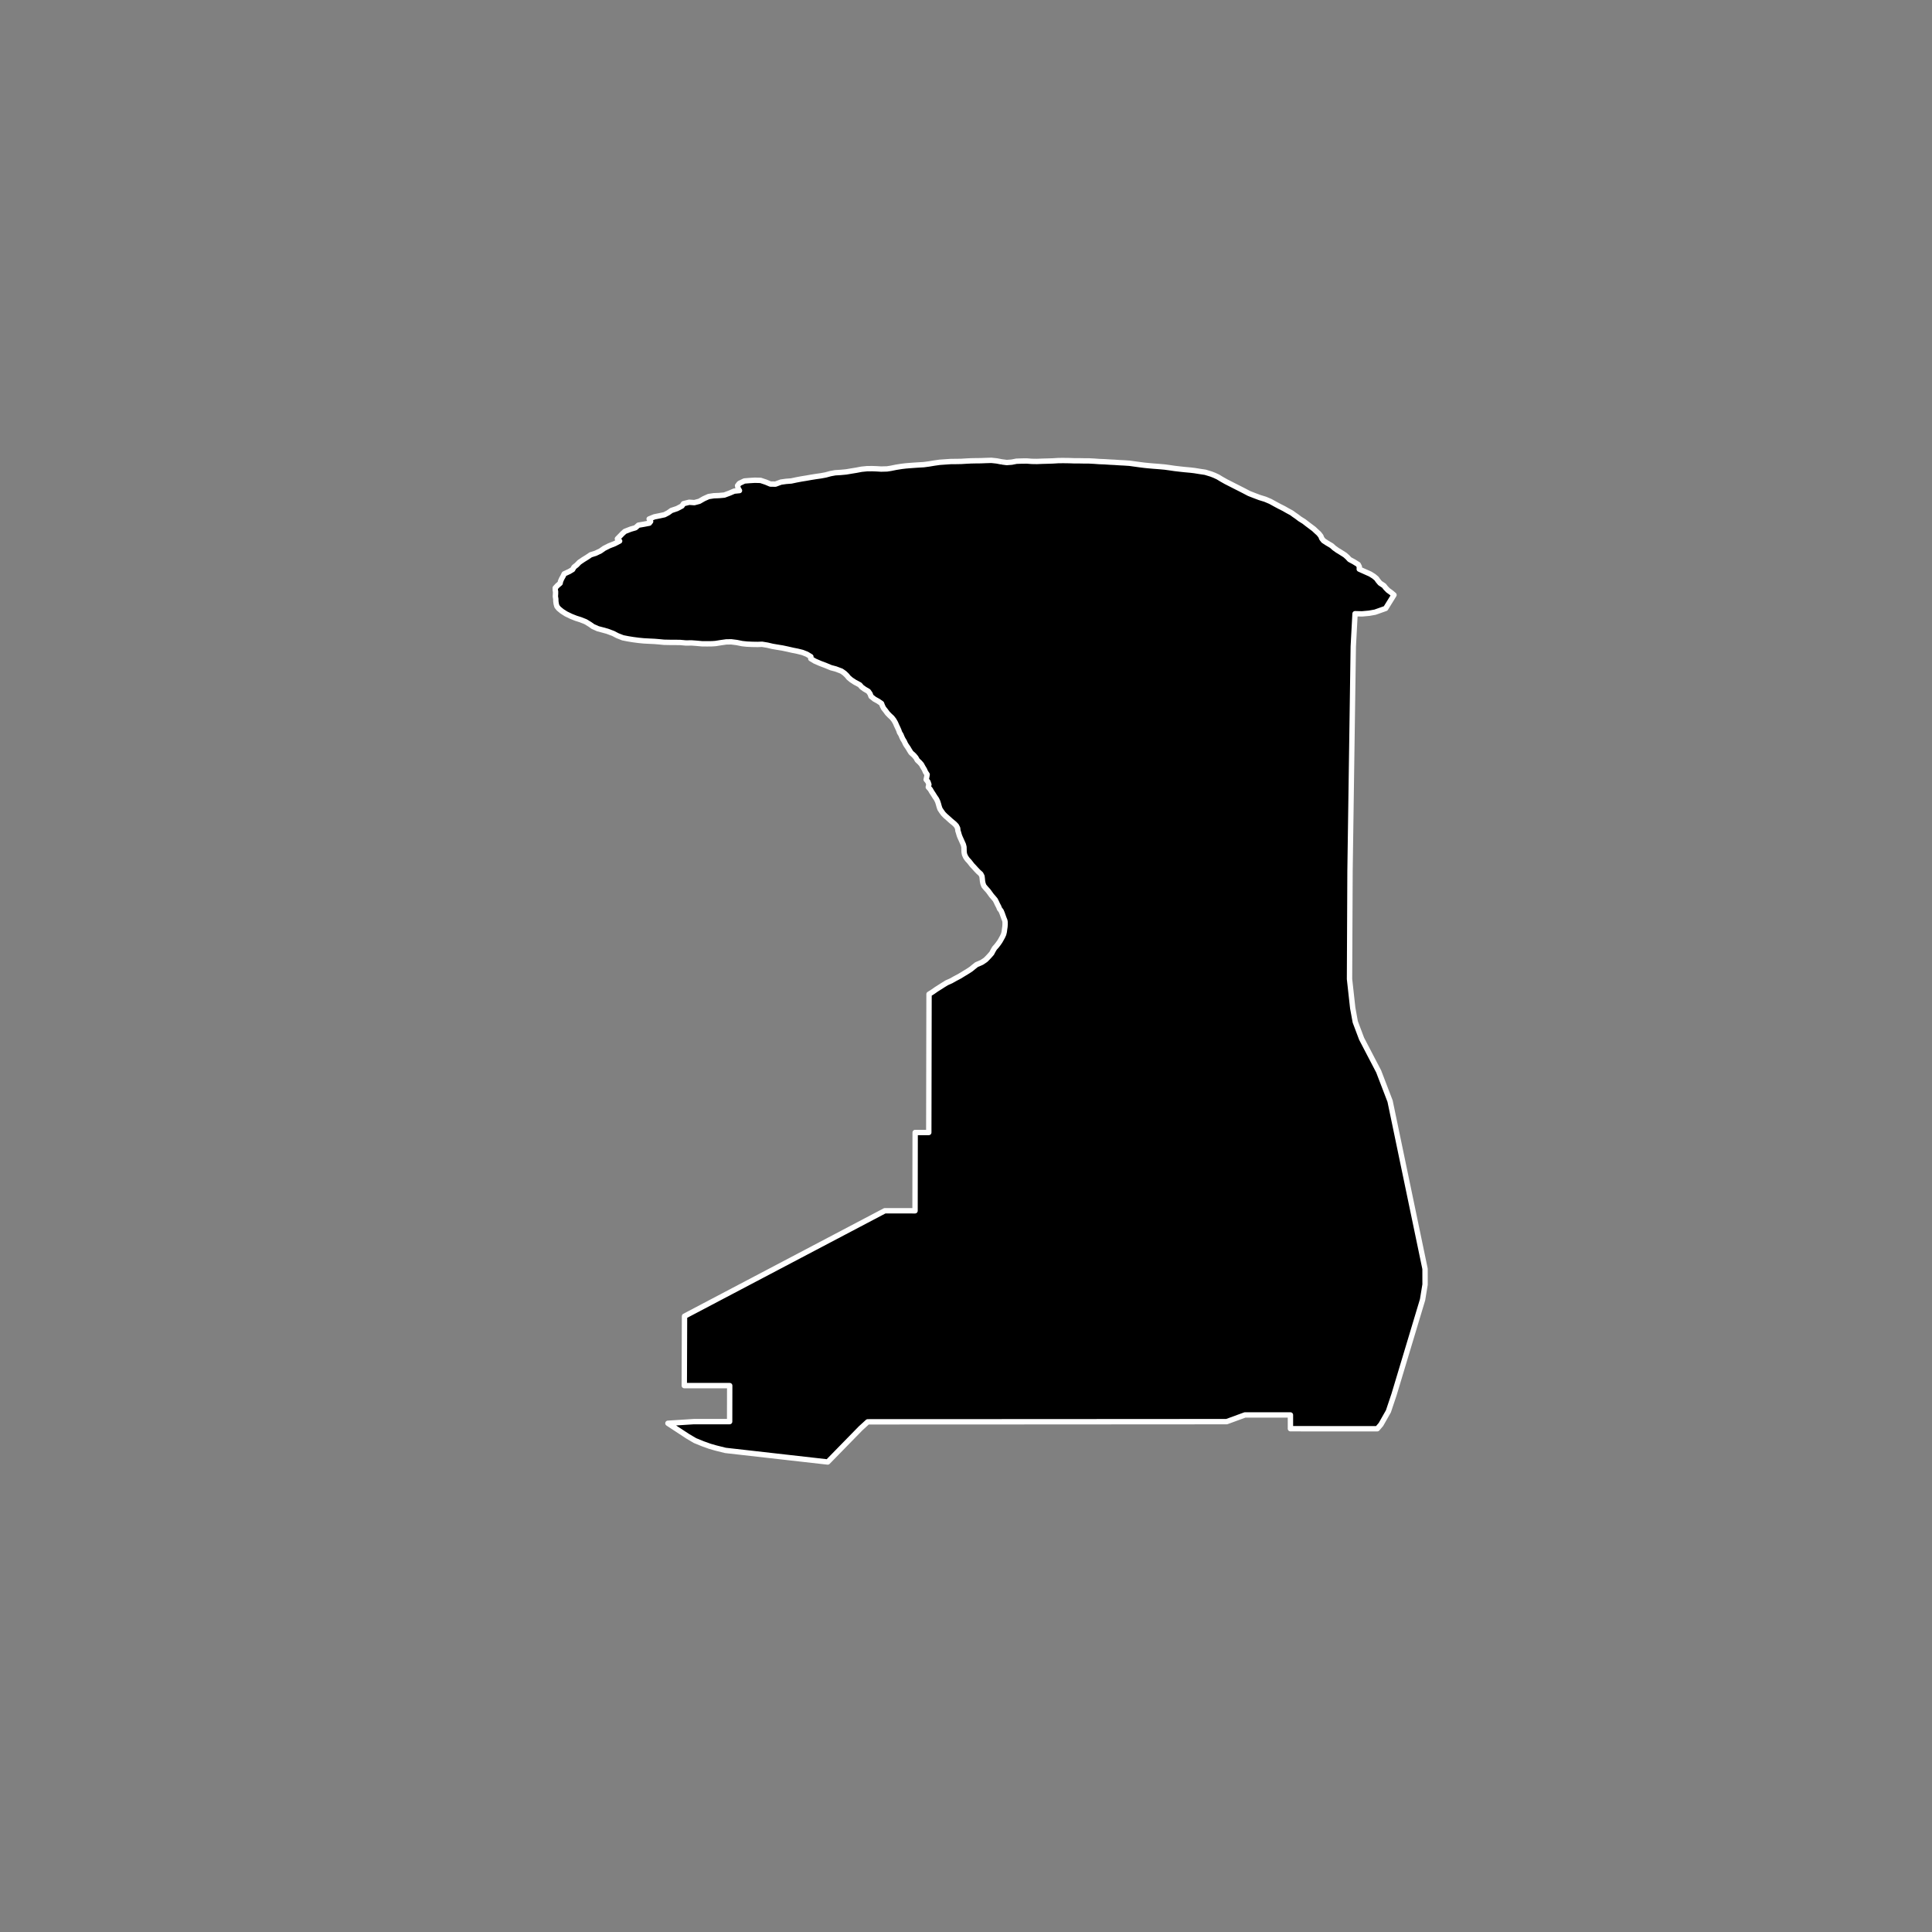 <?xml version="1.0" encoding="utf-8" standalone="no"?>
<!DOCTYPE svg PUBLIC "-//W3C//DTD SVG 1.1//EN"
  "http://www.w3.org/Graphics/SVG/1.1/DTD/svg11.dtd">
<!-- Created with matplotlib (https://matplotlib.org/) -->
<svg height="720pt" version="1.1" viewBox="0 0 720 720" width="720pt" xmlns="http://www.w3.org/2000/svg" xmlns:xlink="http://www.w3.org/1999/xlink">
 <rect x="0" y="0" width="720" height="720" fill="#808080" stroke="none"/>
 <defs>
  <style type="text/css">*{stroke-linecap:butt;stroke-linejoin:round;}</style>
 </defs>
 <g id="figure_1">
  <g id="patch_1">
   <path d="M 0 720 
L 720 720 
L 720 0 
L 0 0 
z
" style="fill:none;"/>
  </g>
  <g id="axes_1">
   <g id="patch_2">
    <path clip-path="url(#p93dbbc3ed4)" d="M 373.358 172.135 
L 375.19 172.373 
L 377.028 172.234 
L 378.783 171.888 
L 380.817 171.815 
L 382.793 171.806 
L 384.486 171.939 
L 386.435 171.969 
L 388.553 171.883 
L 390.418 171.836 
L 392.339 171.775 
L 394.374 171.65 
L 396.407 171.629 
L 396.851 171.642 
L 398.44 171.659 
L 400.444 171.728 
L 401.828 171.718 
L 404.002 171.762 
L 405.781 171.765 
L 407.841 171.874 
L 409.675 172.007 
L 411.764 172.089 
L 413.796 172.223 
L 415.291 172.291 
L 417.267 172.425 
L 418.904 172.506 
L 420.907 172.64 
L 422.712 172.89 
L 424.826 173.18 
L 426.49 173.39 
L 427.816 173.523 
L 429.734 173.696 
L 431.879 173.856 
L 434.079 174.055 
L 435.911 174.305 
L 437.688 174.568 
L 439.831 174.818 
L 441.692 175.017 
L 442.21 175.064 
L 443.724 175.203 
L 445.162 175.374 
L 447.276 175.715 
L 449.136 175.991 
L 451.331 176.657 
L 452.54 177.126 
L 453.917 177.763 
L 455.235 178.569 
L 456.918 179.518 
L 458.715 180.429 
L 460.316 181.248 
L 461.972 182.081 
L 463.544 182.887 
L 465.481 183.901 
L 467.646 184.748 
L 469.417 185.412 
L 471.499 186.052 
L 473.41 186.859 
L 475.206 187.847 
L 476.806 188.705 
L 478.463 189.538 
L 479.753 190.279 
L 481.381 191.163 
L 482.221 191.787 
L 483.313 192.54 
L 484.405 193.372 
L 486.003 194.372 
L 487.067 195.204 
L 488.327 196.152 
L 489.642 197.139 
L 490.592 198.035 
L 491.486 198.84 
L 492.238 199.8 
L 492.567 200.642 
L 493.235 201.499 
L 494.637 202.408 
L 496.263 203.37 
L 497.213 204.227 
L 498.418 205.085 
L 499.68 205.852 
L 501.25 206.852 
L 502.144 207.644 
L 502.953 208.514 
L 504.553 209.372 
L 506.179 210.386 
L 506.593 211.216 
L 506.554 212.096 
L 508.521 212.981 
L 510.684 213.944 
L 512.002 214.776 
L 512.981 215.594 
L 513.592 216.463 
L 514.316 217.32 
L 515.746 218.255 
L 516.442 219.137 
L 517.279 219.994 
L 518.483 220.865 
L 519.499 221.718 
L 516.383 226.75 
L 512.465 228.136 
L 510.25 228.534 
L 507.584 228.774 
L 504.987 228.711 
L 504.33 240.897 
L 503.112 324.557 
L 502.927 364.859 
L 504.121 375.658 
L 505.07 380.841 
L 507.43 387.104 
L 513.794 399.305 
L 518.042 410.372 
L 531.071 472.868 
L 531.081 478.7 
L 530.151 484.37 
L 519.525 519.687 
L 517.422 525.951 
L 514.643 530.853 
L 513.277 532.448 
L 504.109 532.452 
L 485.364 532.443 
L 480.91 532.441 
L 480.907 527.308 
L 463.97 527.301 
L 457.137 529.805 
L 386.417 529.849 
L 334.611 529.87 
L 323.381 529.874 
L 320.721 532.305 
L 308.467 544.843 
L 294.402 543.25 
L 270.341 540.525 
L 266.775 539.634 
L 264.561 538.999 
L 262.069 538.109 
L 259.023 536.87 
L 256.323 535.281 
L 248.913 530.418 
L 258.604 529.794 
L 271.914 529.796 
L 271.94 516.375 
L 255.011 516.373 
L 255.101 490.506 
L 329.73 451.224 
L 341.009 451.227 
L 341.053 422.047 
L 346.13 422.049 
L 346.21 377.896 
L 346.225 370.488 
L 346.295 370.461 
L 347.647 369.602 
L 349.002 368.652 
L 350.239 367.87 
L 351.447 367.101 
L 352.798 366.267 
L 354.485 365.514 
L 355.892 364.72 
L 357.583 363.824 
L 359.136 362.875 
L 360.659 361.952 
L 361.868 361.157 
L 362.852 360.347 
L 363.922 359.499 
L 365.923 358.631 
L 367.277 357.72 
L 368.033 356.973 
L 368.879 356.059 
L 369.581 355.26 
L 370.091 354.279 
L 370.627 353.362 
L 371.327 352.589 
L 372.003 351.725 
L 372.652 350.797 
L 373.129 349.957 
L 373.607 349.092 
L 374.031 348.162 
L 374.257 347.231 
L 374.369 346.324 
L 374.511 345.379 
L 374.568 344.485 
L 374.565 343.63 
L 374.47 343.059 
L 374.104 342.149 
L 373.766 341.201 
L 373.455 340.331 
L 373.087 339.46 
L 372.49 338.691 
L 372.177 337.886 
L 371.723 337.04 
L 371.3 336.131 
L 370.901 335.35 
L 370.194 334.503 
L 369.54 333.76 
L 368.918 332.901 
L 368.296 332.041 
L 367.396 331.05 
L 366.662 330.164 
L 366.323 329.267 
L 366.152 328.411 
L 366.067 327.516 
L 365.955 326.569 
L 365.503 325.698 
L 364.597 324.889 
L 363.832 324.093 
L 363.068 323.246 
L 362.276 322.411 
L 361.815 321.812 
L 361.218 321.056 
L 360.481 320.261 
L 359.914 319.453 
L 359.464 318.478 
L 359.294 317.596 
L 359.267 316.65 
L 359.241 315.652 
L 359.015 314.756 
L 358.593 313.82 
L 358.171 312.871 
L 357.722 311.883 
L 357.487 311.26 
L 357.233 310.364 
L 356.976 309.571 
L 356.89 308.677 
L 356.412 307.74 
L 355.674 306.971 
L 354.436 305.952 
L 353.311 304.934 
L 352.323 304.072 
L 351.53 303.263 
L 350.881 302.364 
L 350.288 301.466 
L 349.978 300.544 
L 349.725 299.609 
L 349.442 298.726 
L 348.991 297.79 
L 348.371 296.879 
L 347.806 295.981 
L 347.213 295.082 
L 346.705 294.198 
L 345.942 293.337 
L 346.169 292.354 
L 345.834 291.367 
L 345.154 290.533 
L 345.351 289.614 
L 345.523 288.63 
L 344.929 287.758 
L 344.508 286.809 
L 343.917 285.833 
L 343.41 284.897 
L 342.756 284.154 
L 341.852 283.305 
L 341.345 282.382 
L 340.609 281.509 
L 339.512 280.529 
L 338.92 279.592 
L 338.384 278.682 
L 337.79 277.835 
L 337.414 277.224 
L 336.991 276.288 
L 336.481 275.468 
L 336.11 274.701 
L 335.77 273.856 
L 335.232 272.984 
L 334.948 272.14 
L 334.526 271.204 
L 334.102 270.307 
L 333.734 269.436 
L 333.253 268.591 
L 333.064 268.292 
L 332.413 267.458 
L 331.508 266.622 
L 330.688 265.775 
L 330.039 264.876 
L 329.278 263.925 
L 328.854 263.067 
L 328.515 262.17 
L 327.3 261.333 
L 325.858 260.533 
L 324.619 259.552 
L 324.254 258.565 
L 323.606 257.64 
L 322.248 256.854 
L 321.144 256.069 
L 320.409 255.222 
L 318.605 254.263 
L 317.223 253.36 
L 316.26 252.55 
L 315.581 251.716 
L 314.704 250.881 
L 313.572 250.096 
L 311.425 249.291 
L 309.663 248.826 
L 307.797 248.049 
L 305.678 247.244 
L 303.674 246.375 
L 302.151 245.458 
L 302.187 244.718 
L 300.701 243.808 
L 299.014 243.144 
L 297.212 242.699 
L 295.549 242.372 
L 293.55 241.914 
L 291.578 241.496 
L 289.464 241.154 
L 287.801 240.866 
L 285.999 240.435 
L 283.997 240.106 
L 282.387 240.168 
L 280.326 240.137 
L 278.322 240.043 
L 276.574 239.857 
L 274.574 239.452 
L 272.487 239.188 
L 270.623 239.223 
L 268.643 239.504 
L 266.662 239.823 
L 265.362 239.911 
L 263.583 239.933 
L 261.607 239.916 
L 259.548 239.73 
L 257.742 239.597 
L 255.596 239.618 
L 253.508 239.432 
L 251.447 239.402 
L 249.612 239.398 
L 247.438 239.354 
L 245.548 239.169 
L 243.912 239.036 
L 241.936 238.941 
L 239.904 238.833 
L 238.014 238.648 
L 235.815 238.358 
L 233.983 238.056 
L 232.124 237.69 
L 230.099 236.895 
L 228.527 236.076 
L 226.334 235.255 
L 224.532 234.759 
L 222.843 234.315 
L 220.988 233.495 
L 219.84 232.677 
L 218.213 231.689 
L 216.302 230.934 
L 214.642 230.412 
L 212.87 229.709 
L 210.933 228.772 
L 209.447 227.824 
L 208.244 226.837 
L 207.547 225.994 
L 207.276 225.021 
L 207.146 224.089 
L 207.127 223.221 
L 206.968 222.262 
L 207.036 221.278 
L 207.046 220.423 
L 206.937 220.047 
L 206.919 219.102 
L 207.749 218.21 
L 208.747 217.357 
L 208.896 216.632 
L 209.302 215.701 
L 209.82 214.782 
L 210.255 213.864 
L 212.157 212.987 
L 213.407 212.238 
L 213.897 211.359 
L 214.923 210.545 
L 215.894 209.55 
L 217.374 208.543 
L 218.796 207.665 
L 220.134 206.761 
L 221.976 206.183 
L 223.793 205.306 
L 225.131 204.363 
L 226.977 203.422 
L 229.076 202.597 
L 230.923 201.63 
L 230.085 200.786 
L 231.085 199.765 
L 231.885 198.938 
L 232.855 198.046 
L 235.039 197.196 
L 236.824 196.682 
L 237.908 195.713 
L 240.059 195.342 
L 241.983 194.971 
L 242.47 194.35 
L 241.916 193.403 
L 243.845 192.617 
L 245.798 192.22 
L 247.638 191.822 
L 249.03 191.087 
L 250.198 190.248 
L 252.296 189.54 
L 254.142 188.573 
L 254.717 187.706 
L 256.84 187.18 
L 258.759 187.313 
L 260.6 186.825 
L 262.334 185.832 
L 264.094 185.045 
L 266.017 184.751 
L 267.91 184.678 
L 269.918 184.501 
L 271.931 183.754 
L 273.605 183.032 
L 275.584 182.829 
L 275.058 181.909 
L 274.871 180.989 
L 275.502 180.161 
L 277.404 179.246 
L 279.241 179.094 
L 281.304 178.969 
L 283.45 179.026 
L 285.475 179.703 
L 287.105 180.393 
L 288.997 180.423 
L 291.039 179.664 
L 292.934 179.396 
L 294.884 179.244 
L 296.752 178.847 
L 298.649 178.488 
L 300.544 178.182 
L 302.27 177.875 
L 304.109 177.581 
L 305.919 177.325 
L 307.702 176.993 
L 309.515 176.504 
L 311.241 176.184 
L 313.304 176.059 
L 315.34 175.869 
L 317.15 175.562 
L 319.103 175.243 
L 321.055 174.872 
L 323.091 174.669 
L 325.04 174.647 
L 326.874 174.716 
L 328.37 174.81 
L 330.574 174.75 
L 332.045 174.52 
L 333.941 174.135 
L 336.035 173.803 
L 337.533 173.625 
L 339.06 173.499 
L 340.812 173.373 
L 342.112 173.285 
L 344.259 173.16 
L 346.183 172.905 
L 348.079 172.586 
L 350.143 172.292 
L 352.235 172.141 
L 354.439 171.991 
L 356.416 171.982 
L 358.252 171.947 
L 360.287 171.822 
L 361.841 171.748 
L 363.507 171.712 
L 365.54 171.691 
L 367.377 171.617 
L 369.439 171.557 
L 371.442 171.769 
L 373.358 172.135 
" style="stroke:#ffffff;stroke-linejoin:miter;stroke-width:2;"/>
   </g>
  </g>
 </g>
 <defs>
  <clipPath id="p93dbbc3ed4">
   <rect height="543.6" width="558" x="90" y="86.4"/>
  </clipPath>
 </defs>
</svg>
